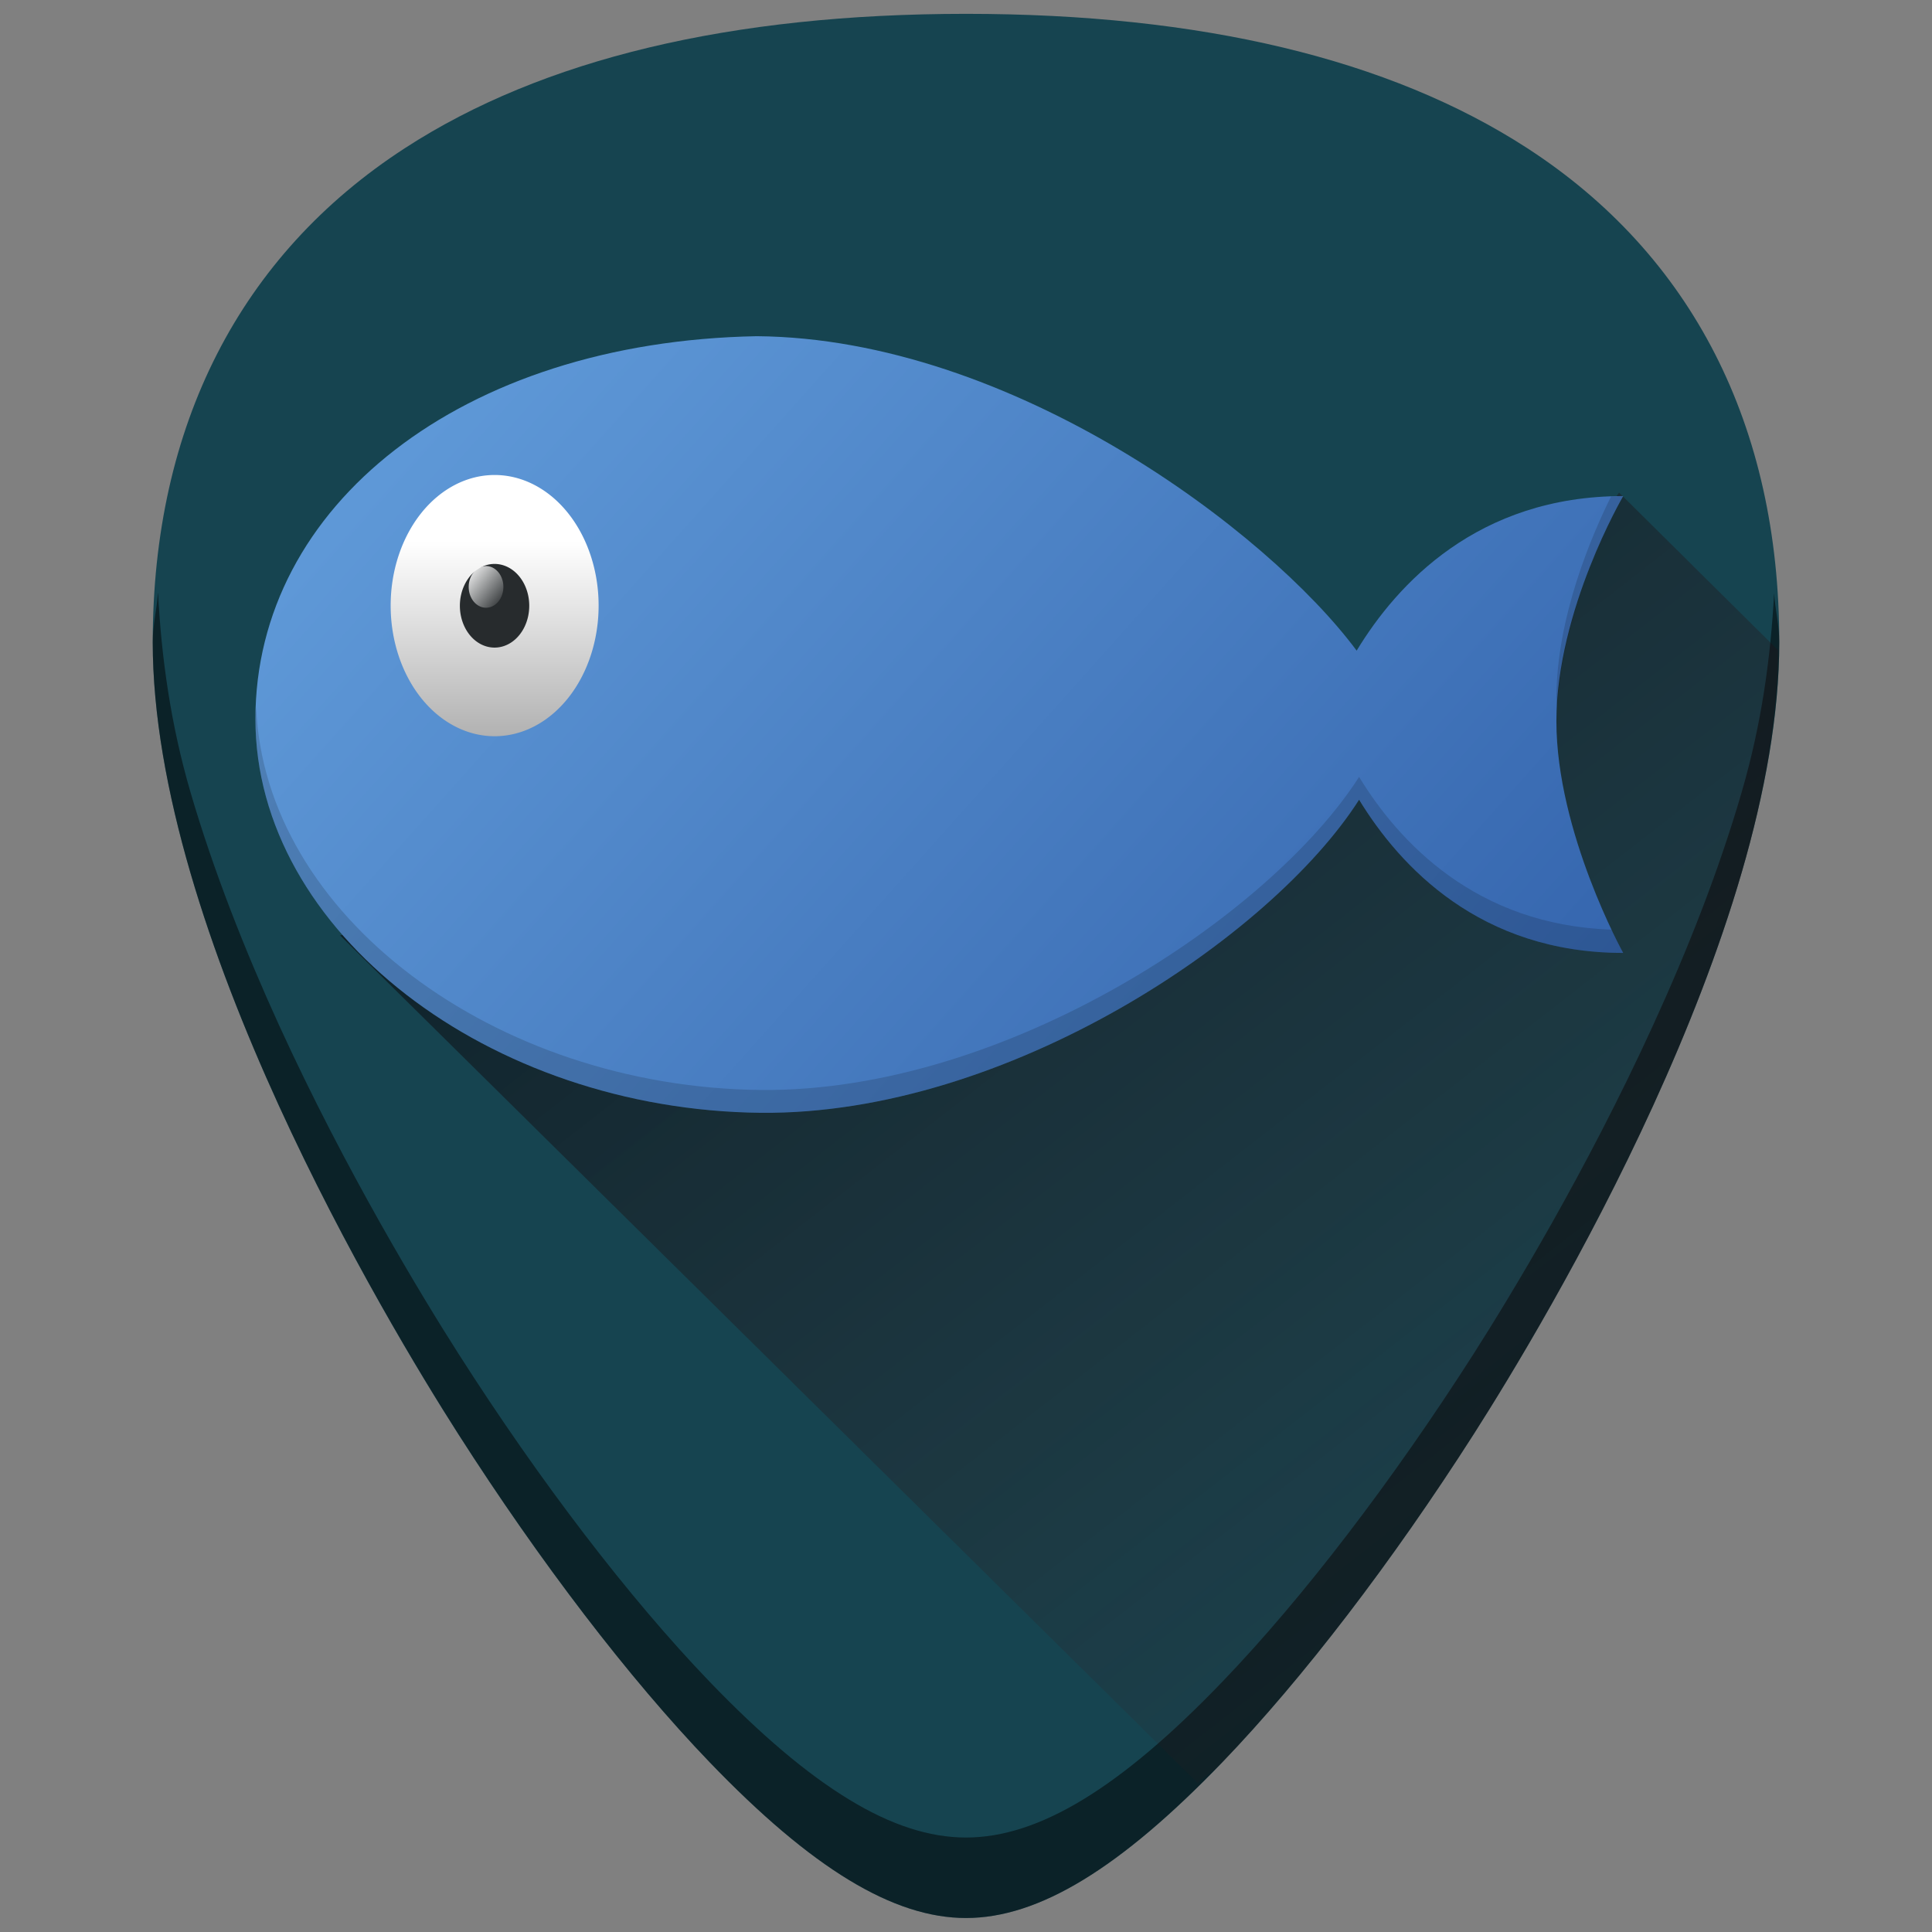 <?xml version="1.0" encoding="UTF-8" standalone="no"?>
<!-- Created with Inkscape (http://www.inkscape.org/) -->

<svg
   xmlns:dc="http://purl.org/dc/elements/1.1/"
   xmlns:cc="http://creativecommons.org/ns#"
   xmlns:rdf="http://www.w3.org/1999/02/22-rdf-syntax-ns#"
   xmlns:svg="http://www.w3.org/2000/svg"
   xmlns="http://www.w3.org/2000/svg"
   xmlns:xlink="http://www.w3.org/1999/xlink"
   xmlns:sodipodi="http://sodipodi.sourceforge.net/DTD/sodipodi-0.dtd"
   xmlns:inkscape="http://www.inkscape.org/namespaces/inkscape"
   width="48"
   height="48"
   viewBox="0 0 12.7 12.7"
   version="1.1"
   id="svg829"
   inkscape:version="0.92.3 (2405546, 2018-03-11)"
   sodipodi:docname="bluefish.svg">
  <rect x="0" y="0" width="12.7" height="12.7" fill="#808080" stroke="none"/>
  <defs
     id="defs823">
    <linearGradient
       inkscape:collect="always"
       id="linearGradient918">
      <stop
         style="stop-color:#000005;stop-opacity:1"
         offset="0"
         id="stop914" />
      <stop
         style="stop-color:#501616;stop-opacity:0;"
         offset="1"
         id="stop916" />
    </linearGradient>
    <linearGradient
       xlink:href="#linearGradient4313"
       id="linearGradient4319"
       x1="12"
       y1="18"
       x2="14"
       y2="20"
       gradientUnits="userSpaceOnUse"
       gradientTransform="matrix(0.114,0,0,0.137,1.714,285.547)" />
    <linearGradient
       id="linearGradient4313">
      <stop
         style="stop-color:#ffffff;stop-opacity:1;"
         offset="0"
         id="stop22" />
      <stop
         style="stop-color:#ffffff;stop-opacity:0;"
         offset="1"
         id="stop24" />
    </linearGradient>
    <linearGradient
       x1="27.72"
       y1="14.786"
       x2="27.72"
       y2="24.357"
       id="linearGradient3432"
       xlink:href="#linearGradient4321"
       gradientUnits="userSpaceOnUse"
       gradientTransform="matrix(0.107,0,0,0.135,0.281,285.863)"
       spreadMethod="pad" />
    <linearGradient
       id="linearGradient4321">
      <stop
         offset="0"
         style="stop-color:#ffffff;stop-opacity:1"
         id="stop17" />
      <stop
         offset="1"
         style="stop-color:#b1b1b1;stop-opacity:1"
         id="stop19" />
    </linearGradient>
    <linearGradient
       xlink:href="#linearGradient564"
       id="linearGradient4309"
       x1="7.623"
       y1="16.497"
       x2="46"
       y2="40"
       gradientUnits="userSpaceOnUse"
       gradientTransform="matrix(0.219,0,0,0.15,0.802,285.008)" />
    <linearGradient
       id="linearGradient564">
      <stop
         style="stop-color:#5e98d7;stop-opacity:1"
         offset="0"
         id="stop27" />
      <stop
         style="stop-color:#3363ac;stop-opacity:1"
         offset="1"
         id="stop29" />
    </linearGradient>
    <linearGradient
       inkscape:collect="always"
       xlink:href="#linearGradient918"
       id="linearGradient920"
       x1="6.088"
       y1="286.52"
       x2="12.424"
       y2="294.652"
       gradientUnits="userSpaceOnUse"
       gradientTransform="matrix(3.78,0,0,3.78,60,-1074.52)" />
    <linearGradient
       inkscape:collect="always"
       xlink:href="#linearGradient918"
       id="linearGradient940"
       gradientUnits="userSpaceOnUse"
       x1="6.088"
       y1="286.52"
       x2="12.424"
       y2="294.652" />
  </defs>
  <sodipodi:namedview
     id="base"
     pagecolor="#ffffff"
     bordercolor="#666666"
     borderopacity="1.0"
     inkscape:pageopacity="0.0"
     inkscape:pageshadow="2"
     inkscape:zoom="3.727042"
     inkscape:cx="24"
     inkscape:cy="24"
     inkscape:document-units="mm"
     inkscape:current-layer="layer1"
     showgrid="false"
     showguides="true"
     inkscape:guide-bbox="true"
     inkscape:window-width="1366"
     inkscape:window-height="719"
     inkscape:window-x="0"
     inkscape:window-y="25"
     inkscape:window-maximized="1"
     scale-x="1.9"
     units="px"
     inkscape:snap-global="true"
     inkscape:snap-smooth-nodes="true" />
  <g
     inkscape:label="Capa 1"
     inkscape:groupmode="layer"
     id="layer1"
     transform="translate(0,-284.3)">
    <g
       id="g950">
      <path
         id="path853"
         d="m 6.35,284.391 c -1.543,0 -2.784,0.296 -3.687,0.882 -1.085,0.703 -1.659,1.826 -1.659,3.247 0,1.912 1.536,4.468 2.007,5.205 0.538,0.842 1.125,1.609 1.653,2.158 0.673,0.7 1.209,1.025 1.686,1.025 0.478,0 1.013,-0.326 1.686,-1.025 0.528,-0.549 1.115,-1.316 1.653,-2.158 0.471,-0.738 2.007,-3.293 2.007,-5.205 2.4e-5,-1.421 -0.573,-2.544 -1.658,-3.247 -0.903,-0.585 -2.144,-0.882 -3.687,-0.882 z"
         style="fill:#164450;stroke-width:0.024"
         inkscape:connector-curvature="0" />
      <path
         inkscape:connector-curvature="0"
         id="path879"
         d="m 1.038,288.199 c -0.007,0.109 -0.034,0.208 -0.034,0.321 0,1.912 1.537,4.468 2.008,5.205 0.538,0.842 1.124,1.609 1.652,2.158 0.673,0.7 1.209,1.025 1.686,1.025 0.478,0 1.013,-0.326 1.686,-1.025 0.528,-0.549 1.115,-1.316 1.653,-2.158 0.471,-0.738 2.007,-3.293 2.007,-5.205 2e-6,-0.113 -0.027,-0.212 -0.034,-0.321 -0.022,0.421 -0.082,0.859 -0.213,1.308 -0.151,0.52 -0.358,1.042 -0.58,1.527 -0.443,0.97 -0.945,1.793 -1.18,2.162 -0.538,0.842 -1.125,1.609 -1.653,2.158 -0.336,0.35 -0.638,0.606 -0.916,0.775 -0.278,0.169 -0.531,0.25 -0.77,0.25 -0.239,0 -0.492,-0.081 -0.769,-0.25 -0.278,-0.169 -0.58,-0.425 -0.917,-0.775 -0.528,-0.549 -1.115,-1.316 -1.652,-2.158 -0.235,-0.369 -0.737,-1.192 -1.18,-2.162 -0.221,-0.485 -0.428,-1.007 -0.58,-1.527 -0.131,-0.449 -0.191,-0.887 -0.213,-1.308 z"
         style="opacity:0.5;fill:#000000;stroke-width:0.024" />
      <path
         inkscape:connector-curvature="0"
         id="path912"
         d="m 7.873,296.021 c 0.058,-0.056 0.103,-0.076 0.163,-0.138 0.528,-0.549 1.115,-1.316 1.653,-2.158 0.235,-0.369 0.737,-1.192 1.18,-2.162 0.221,-0.485 0.428,-1.007 0.58,-1.527 0.146,-0.502 0.232,-0.999 0.239,-1.462 l -1.045,-1.036 -1.129,1.556 -2.911,0.326 -4.367,1.029 z"
         style="fill:url(#linearGradient940);fill-opacity:1;stroke:none;stroke-width:0.265px;stroke-linecap:butt;stroke-linejoin:miter;stroke-opacity:1;opacity:0.55" />
      <path
         inkscape:connector-curvature="0"
         id="path41"
         d="m 4.975,286.51 c -1.947,0.036 -3.296,1.117 -3.296,2.516 0,1.399 1.537,2.571 3.323,2.589 1.616,0.015 3.354,-1.152 3.932,-2.058 0.269,0.44 0.796,1.007 1.736,1.007 0,0 -0.439,-0.794 -0.439,-1.523 0,-0.729 0.439,-1.48 0.439,-1.48 -0.957,0 -1.488,0.58 -1.752,1.016 -0.584,-0.787 -2.269,-2.053 -3.943,-2.067 z"
         style="opacity:1;fill:url(#linearGradient4309);fill-opacity:1;stroke-width:0.181" />
      <path
         inkscape:connector-curvature="0"
         id="path47"
         d="m 10.67,287.561 c -0.027,0 -0.053,0.002 -0.08,0.003 -0.126,0.254 -0.359,0.793 -0.359,1.327 0,0.025 0.004,0.05 0.005,0.075 0.028,-0.705 0.433,-1.405 0.433,-1.405 z m -8.986,1.385 c -9.966e-4,0.027 -0.005,0.053 -0.005,0.08 0,1.399 1.537,2.571 3.323,2.589 1.616,0.015 3.354,-1.152 3.932,-2.058 0.269,0.44 0.796,1.007 1.736,1.007 0,0 -0.032,-0.059 -0.076,-0.153 -0.892,-0.03 -1.399,-0.576 -1.66,-1.004 -0.578,0.906 -2.316,2.073 -3.932,2.058 -1.755,-0.018 -3.267,-1.152 -3.318,-2.519 z"
         style="opacity:0.15;fill:#000000;fill-opacity:1;stroke-width:0.181" />
      <path
         inkscape:connector-curvature="0"
         id="path49"
         d="m 3.935,288.281 a 0.683,0.858 0 1 1 -1.367,0 0.683,0.858 0 1 1 1.367,0 z"
         style="fill:url(#linearGradient3432);stroke-width:0.111" />
      <path
         inkscape:connector-curvature="0"
         id="path53"
         style="fill:#272b2d;fill-opacity:1;stroke-width:0.125"
         d="m 3.479,288.282 a 0.228,0.275 0 0 1 -0.456,0 0.228,0.275 0 1 1 0.456,0 z" />
      <path
         inkscape:connector-curvature="0"
         id="path55"
         d="m 3.309,288.158 a 0.114,0.137 0 0 1 -0.228,0 0.114,0.137 0 1 1 0.228,0 z"
         style="fill:url(#linearGradient4319);fill-opacity:1;stroke-width:0.125" />
    </g>
  </g>
</svg>

